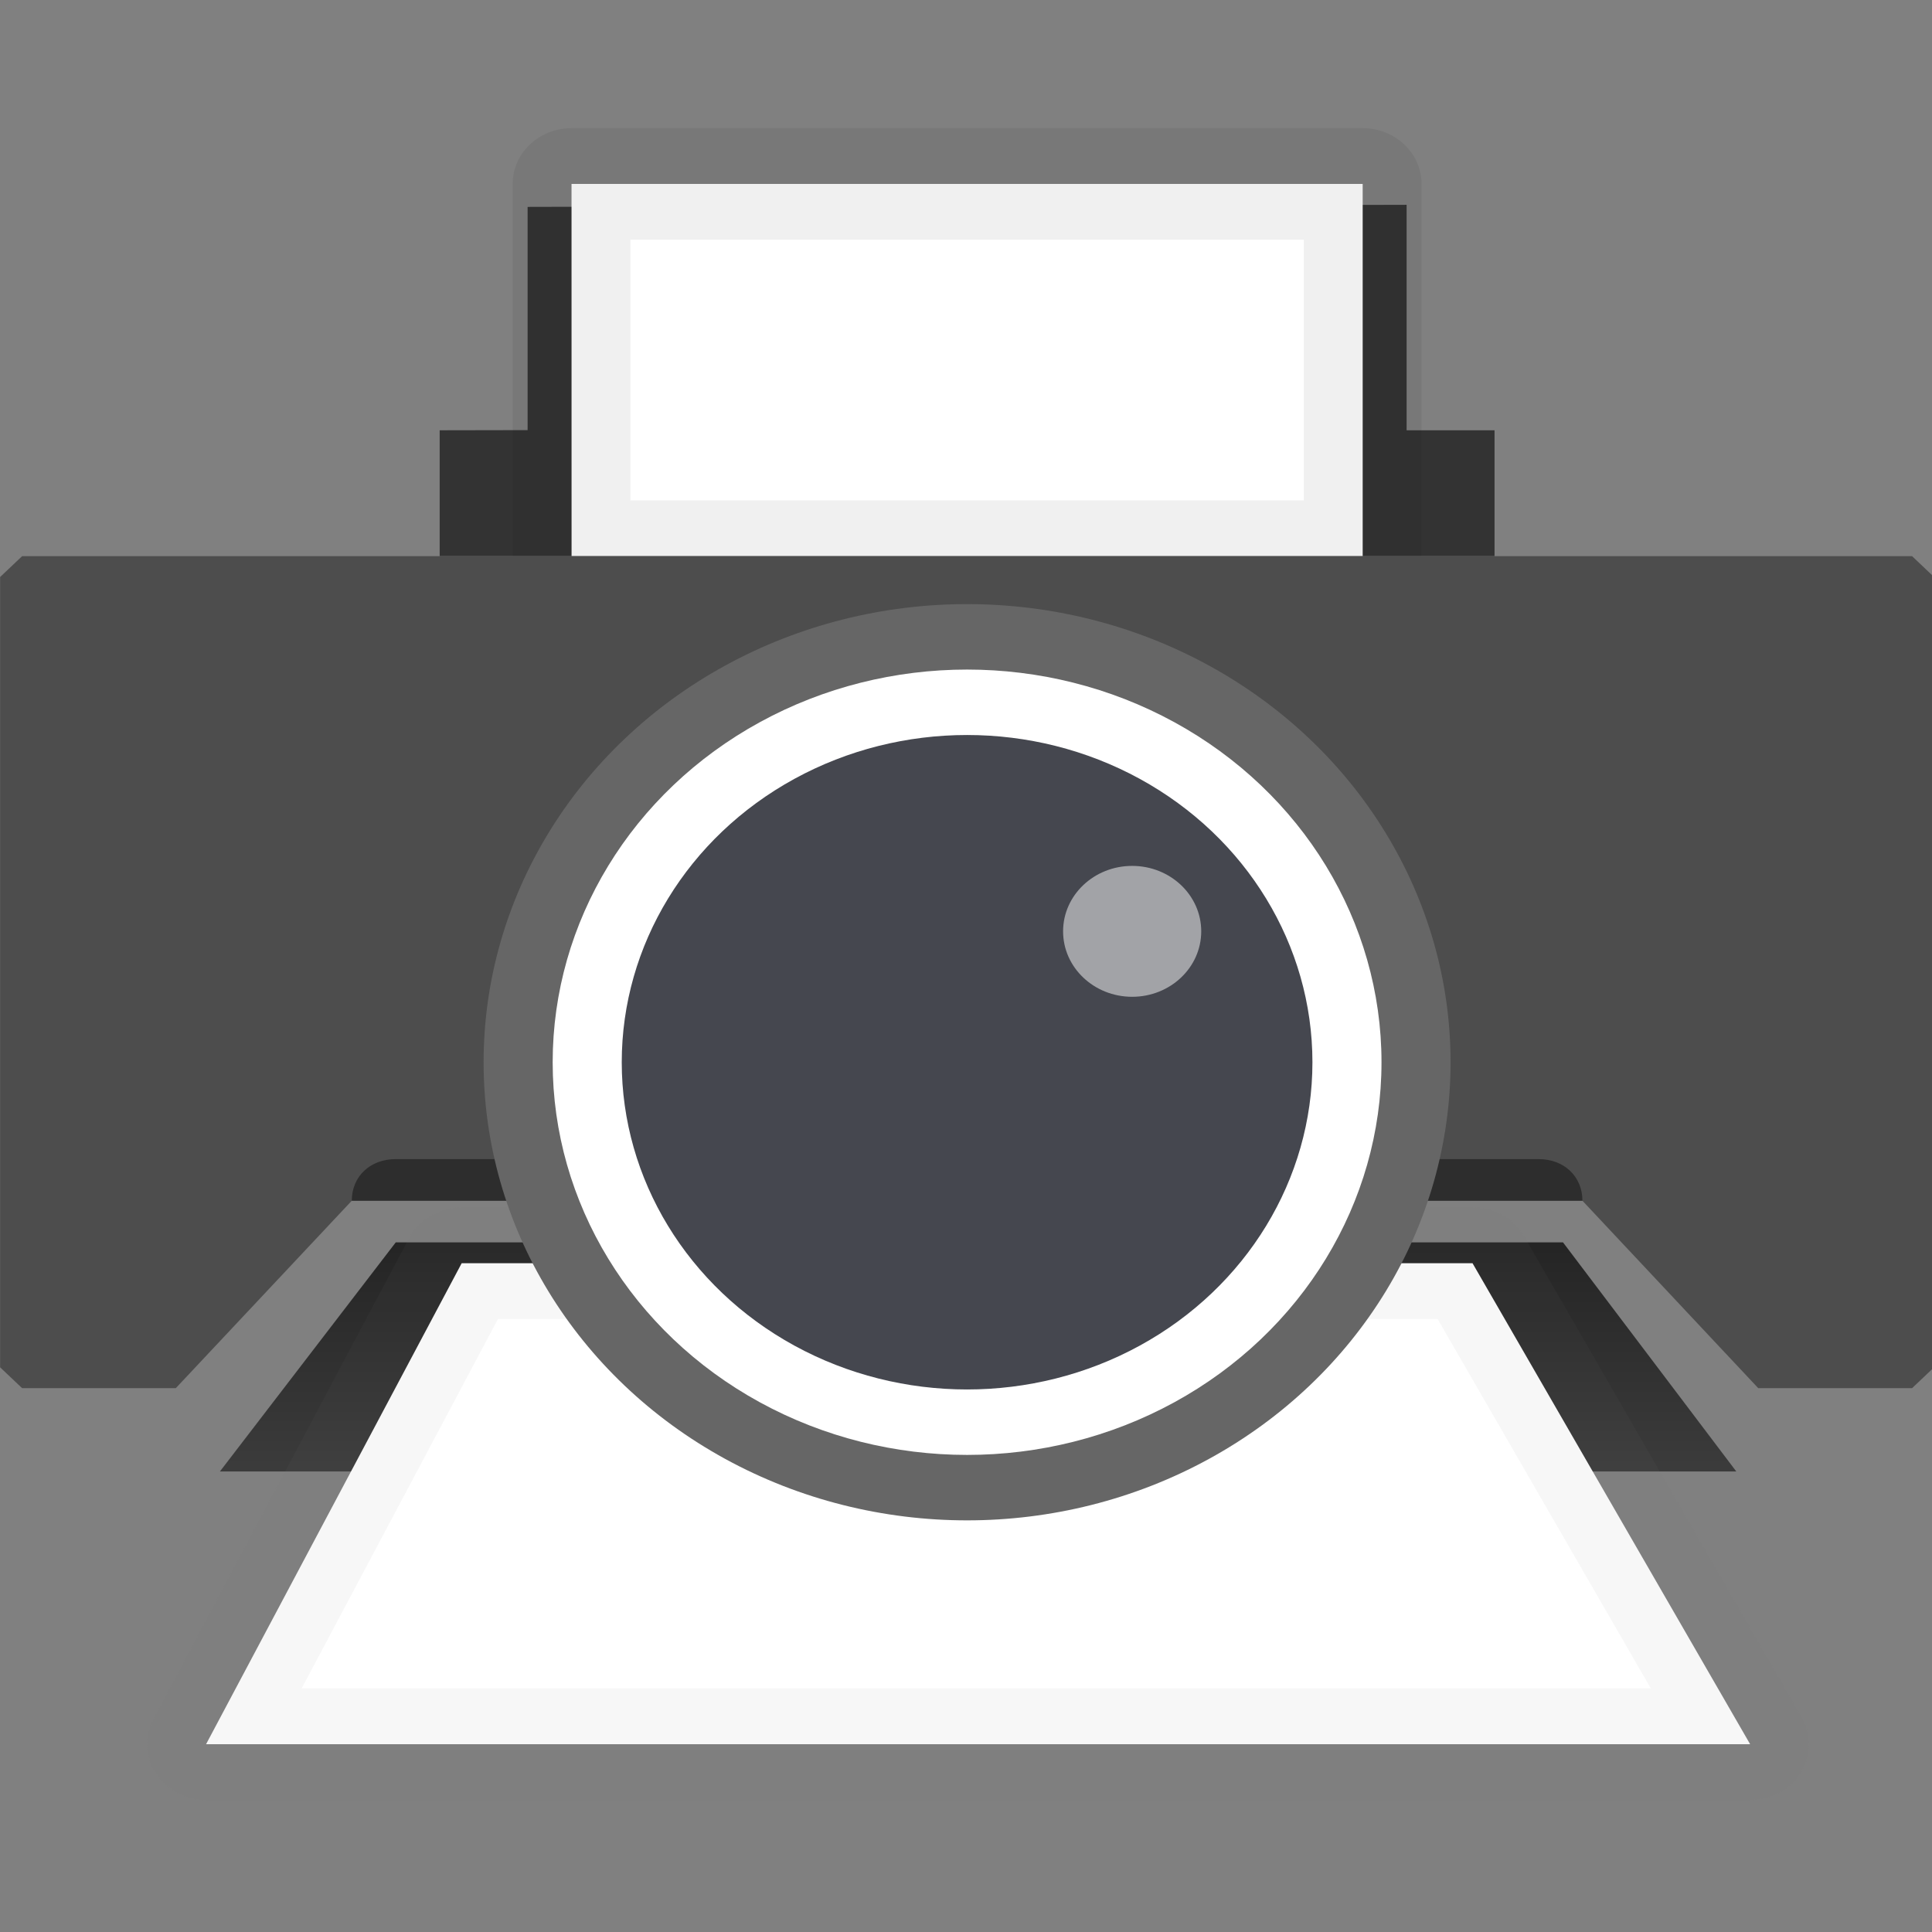 <svg xmlns="http://www.w3.org/2000/svg" xmlns:xlink="http://www.w3.org/1999/xlink" width="16" height="16"><rect width="100%" height="100%" fill="#808080" stroke="none"/><defs><path d="M5 10A5 5 0 1 1 5 0a5 5 0 0 1 0 10z" id="a"/><path d="M2.429 9.29A5.023 5.023 0 0 1 .507 7.196l8.979-4.408a5.02 5.02 0 0 0-1.399-1.722z" id="b"/><linearGradient id="c"><stop offset="0" stop-color="#fff"/><stop offset="1" stop-color="#dadada"/></linearGradient><linearGradient id="d"><stop offset="0" stop-color="#80e493"/><stop offset="1" stop-color="#4bd865"/></linearGradient><linearGradient id="e"><stop offset="0"/><stop offset="1" stop-opacity="0"/></linearGradient><linearGradient id="f"><stop offset="0" stop-color="#dadada"/><stop offset="1" stop-color="#fff"/></linearGradient><linearGradient id="g"><stop offset="0" stop-color="#374359"/><stop offset="1" stop-color="#202733" stop-opacity=".953"/></linearGradient><linearGradient id="h"><stop offset="0" stop-color="#bababa" stop-opacity=".957"/><stop offset=".17" stop-color="#fff" stop-opacity=".827"/><stop offset="1" stop-color="#fff"/></linearGradient><linearGradient id="i"><stop offset="0" stop-opacity=".417"/><stop offset="1" stop-opacity="0"/></linearGradient><linearGradient id="j"><stop offset="0" stop-opacity=".214"/><stop offset="1" stop-color="#fff"/></linearGradient><linearGradient gradientTransform="matrix(.636 0 0 .636 -69.815 -67.674)" xlink:href="#k" id="o" x1="164.79" y1="170.337" x2="164.79" y2="181.809" gradientUnits="userSpaceOnUse"/><linearGradient id="k"><stop offset="0" stop-color="#252525"/><stop offset="1" stop-color="#3d3d3d"/></linearGradient><linearGradient id="l"><stop offset="0" stop-color="#c3c3c3"/><stop offset=".252" stop-color="#fff"/><stop offset="1" stop-color="#fff"/></linearGradient><linearGradient id="m"><stop offset="0" stop-color="#c6c6c6"/><stop offset="1" stop-color="#d2d2d2"/></linearGradient><linearGradient id="n"><stop offset="0" stop-opacity=".203"/><stop offset="1" stop-opacity="0"/></linearGradient></defs><g transform="matrix(.286 0 0 .271 -1.143 -.688)" stroke-width="3.591"><path style="isolation:auto;mix-blend-mode:normal" d="M19.274 8.861v6.822l-2.546.005v3.847h30.545v-3.847h-2.546V8.797z" overflow="visible" color="#000" fill="#333"/><path d="M20.546 8.16h22.909v11.375H20.547z" style="isolation:auto;mix-blend-mode:normal" overflow="visible" color="#000" fill="#fff" stroke="#000" stroke-width="3.41" stroke-linecap="round" stroke-linejoin="round" stroke-opacity=".059" paint-order="markers stroke fill"/><path d="M15.456 40.505h33.8l5.017 7H10.365z" style="isolation:auto;mix-blend-mode:normal" overflow="visible" color="#000" fill="url(#o)"/><path d="M17.365 41.142h29.271l8.038 14.698H9.964z" style="isolation:auto;mix-blend-mode:normal" overflow="visible" color="#000" fill="#fff" stroke="#828282" stroke-width="3.41" stroke-linecap="round" stroke-linejoin="round" stroke-opacity=".059" paint-order="markers stroke fill"/><path d="M4 20.172l.637-.637h54.727l.636.637v24.151l-.636.637h-4.455l-5.09-5.727H14.182L9.087 44.96h-4.45L4 44.323z" style="isolation:auto;mix-blend-mode:normal;marker:none" display="block" overflow="visible" color="#000" fill="#4d4d4d" paint-order="fill markers stroke"/><path d="M15.456 37.96h33.09c.742 0 1.272.53 1.272 1.273H14.183c0-.743.53-1.273 1.273-1.273z" style="isolation:auto;mix-blend-mode:normal;marker:none" display="block" overflow="visible" color="#000" fill-opacity=".417" paint-order="fill markers stroke"/><circle cx="32" cy="35" r="14" fill="#666" paint-order="stroke markers fill"/><circle r="12" cy="35" cx="32" fill="#fff" paint-order="stroke markers fill"/><circle cx="32" cy="35" r="10" fill="#45474f" paint-order="stroke markers fill"/><circle r="2" cy="31" cx="36.78" opacity=".5" fill="#fff" paint-order="stroke markers fill"/></g></svg>
